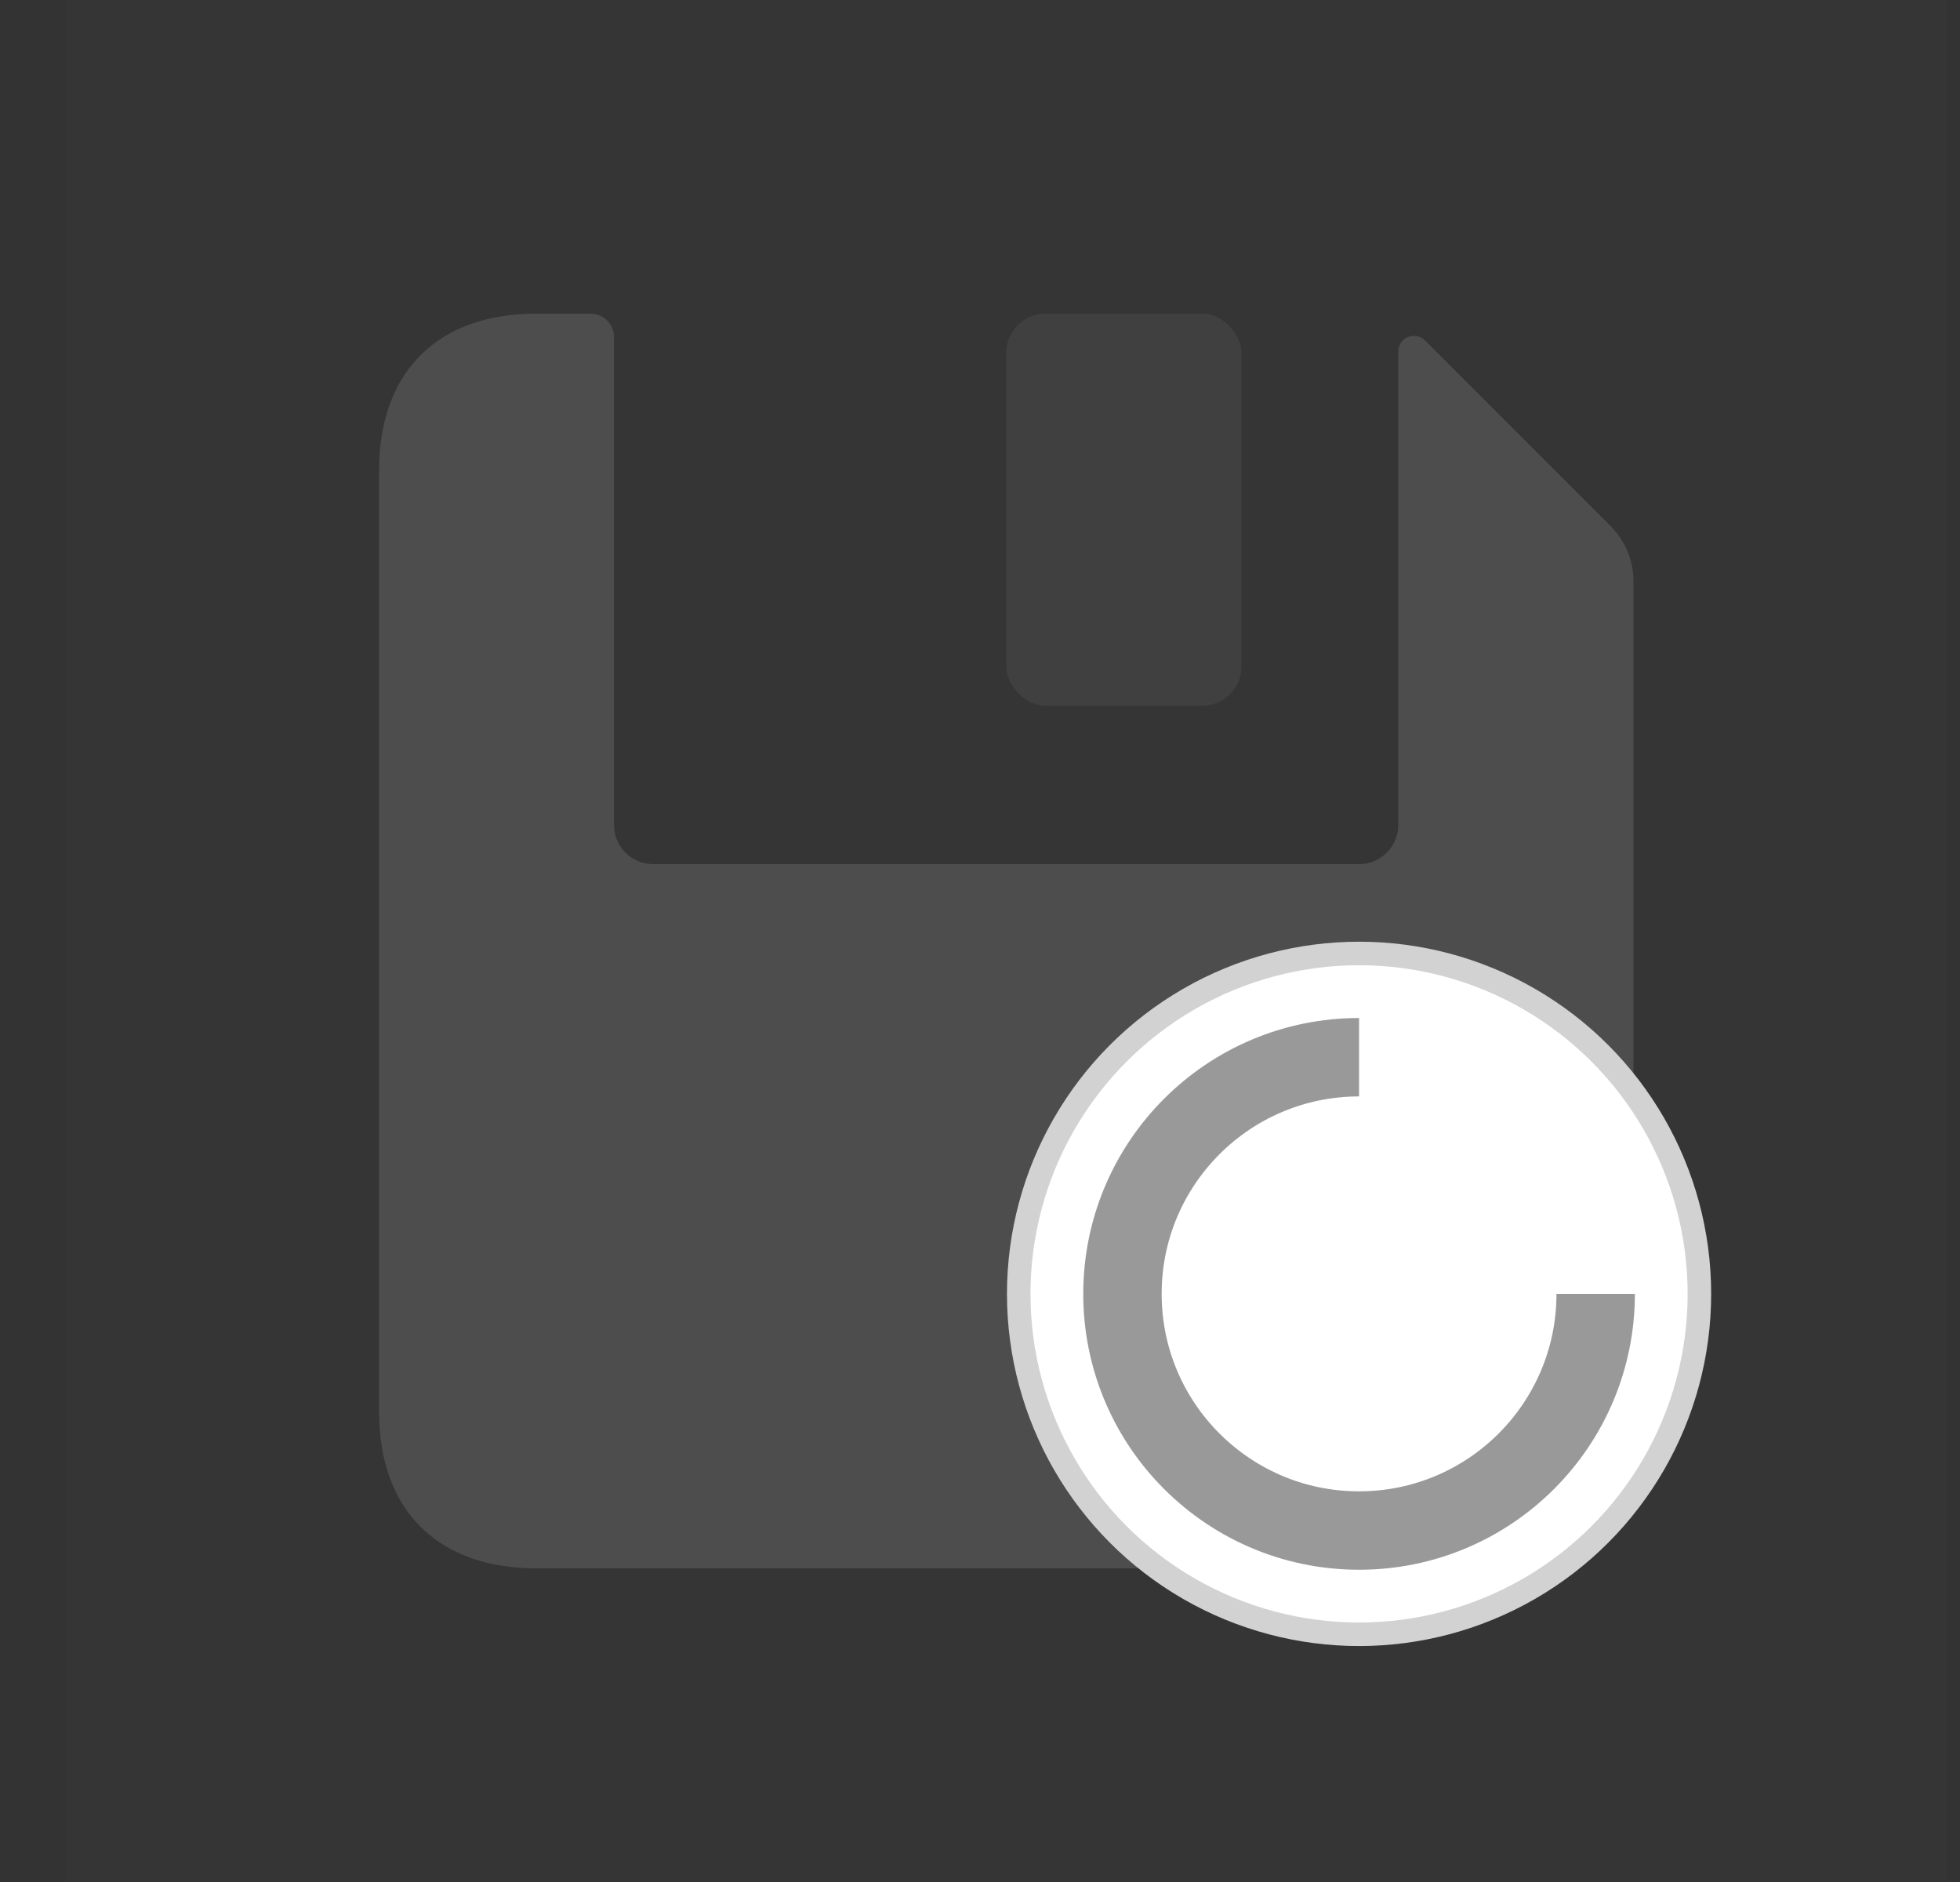 <?xml version="1.0" encoding="UTF-8"?>
<svg width="25px" height="24px" viewBox="0 0 25 24" version="1.1" xmlns="http://www.w3.org/2000/svg" xmlns:xlink="http://www.w3.org/1999/xlink">
    <rect x="0" y="0" width="25" height="24" fill="#333333" stroke="none"/>
    <!-- Generator: Sketch 57.1 (83088) - https://sketch.com -->
    <title>icon/24px/done</title>
    <desc>Created with Sketch.</desc>
    <g id="创作者端" stroke="none" stroke-width="1" fill="none" fill-rule="evenodd">
        <g id="规范" transform="translate(-831, -659)">
            <g id="icon/24px/done" transform="translate(831.835, 659)">
                <g id="icon/24px/保存" stroke-width="1">
                    <rect id="矩形" fill-opacity="0.01" fill="#FFFFFF" x="0" y="0" width="24" height="24"></rect>
                    <path d="M17.341,4.341 L19.707,6.707 L19.707,6.707 C19.895,6.895 20,7.149 20,7.414 L20,18 C20,19.3 19.2,20 18,20 L6,20 C4.791,20 4,19.3 4,18 L4,6 C4,4.7 4.791,4 6,4 L6.697,4 C6.863,4 6.997,4.134 6.997,4.3 L6.997,10.52 C6.997,10.796 7.221,11.02 7.497,11.02 L16.5,11.02 C16.776,11.02 17,10.796 17,10.52 L17,4.483 C17,4.372 17.09,4.283 17.2,4.283 C17.253,4.283 17.304,4.304 17.341,4.341 Z" id="形状" fill="#4D4D4D" fill-rule="nonzero"></path>
                    <rect id="Rectangle-16" fill="#4D4D4D" opacity="0.44" x="12" y="4" width="3" height="5" rx="0.5"></rect>
                </g>
                <g id="icon/12px/loading" transform="translate(12, 12)" fill="#FFFFFF">
                    <circle id="椭圆形" stroke="#D2D2D2" stroke-width="0.3" cx="4.5" cy="4.5" r="4.341"></circle>
                    <path d="M4.5,1.482 C2.833,1.482 1.482,2.833 1.482,4.5 C1.482,5.309 1.8,6.044 2.319,6.586 C2.869,7.161 3.643,7.518 4.5,7.518 L4.5,7.518 C6.167,7.518 7.518,6.167 7.518,4.5" id="路径" stroke="#999999" stroke-width="1"></path>
                </g>
            </g>
        </g>
    </g>
</svg>